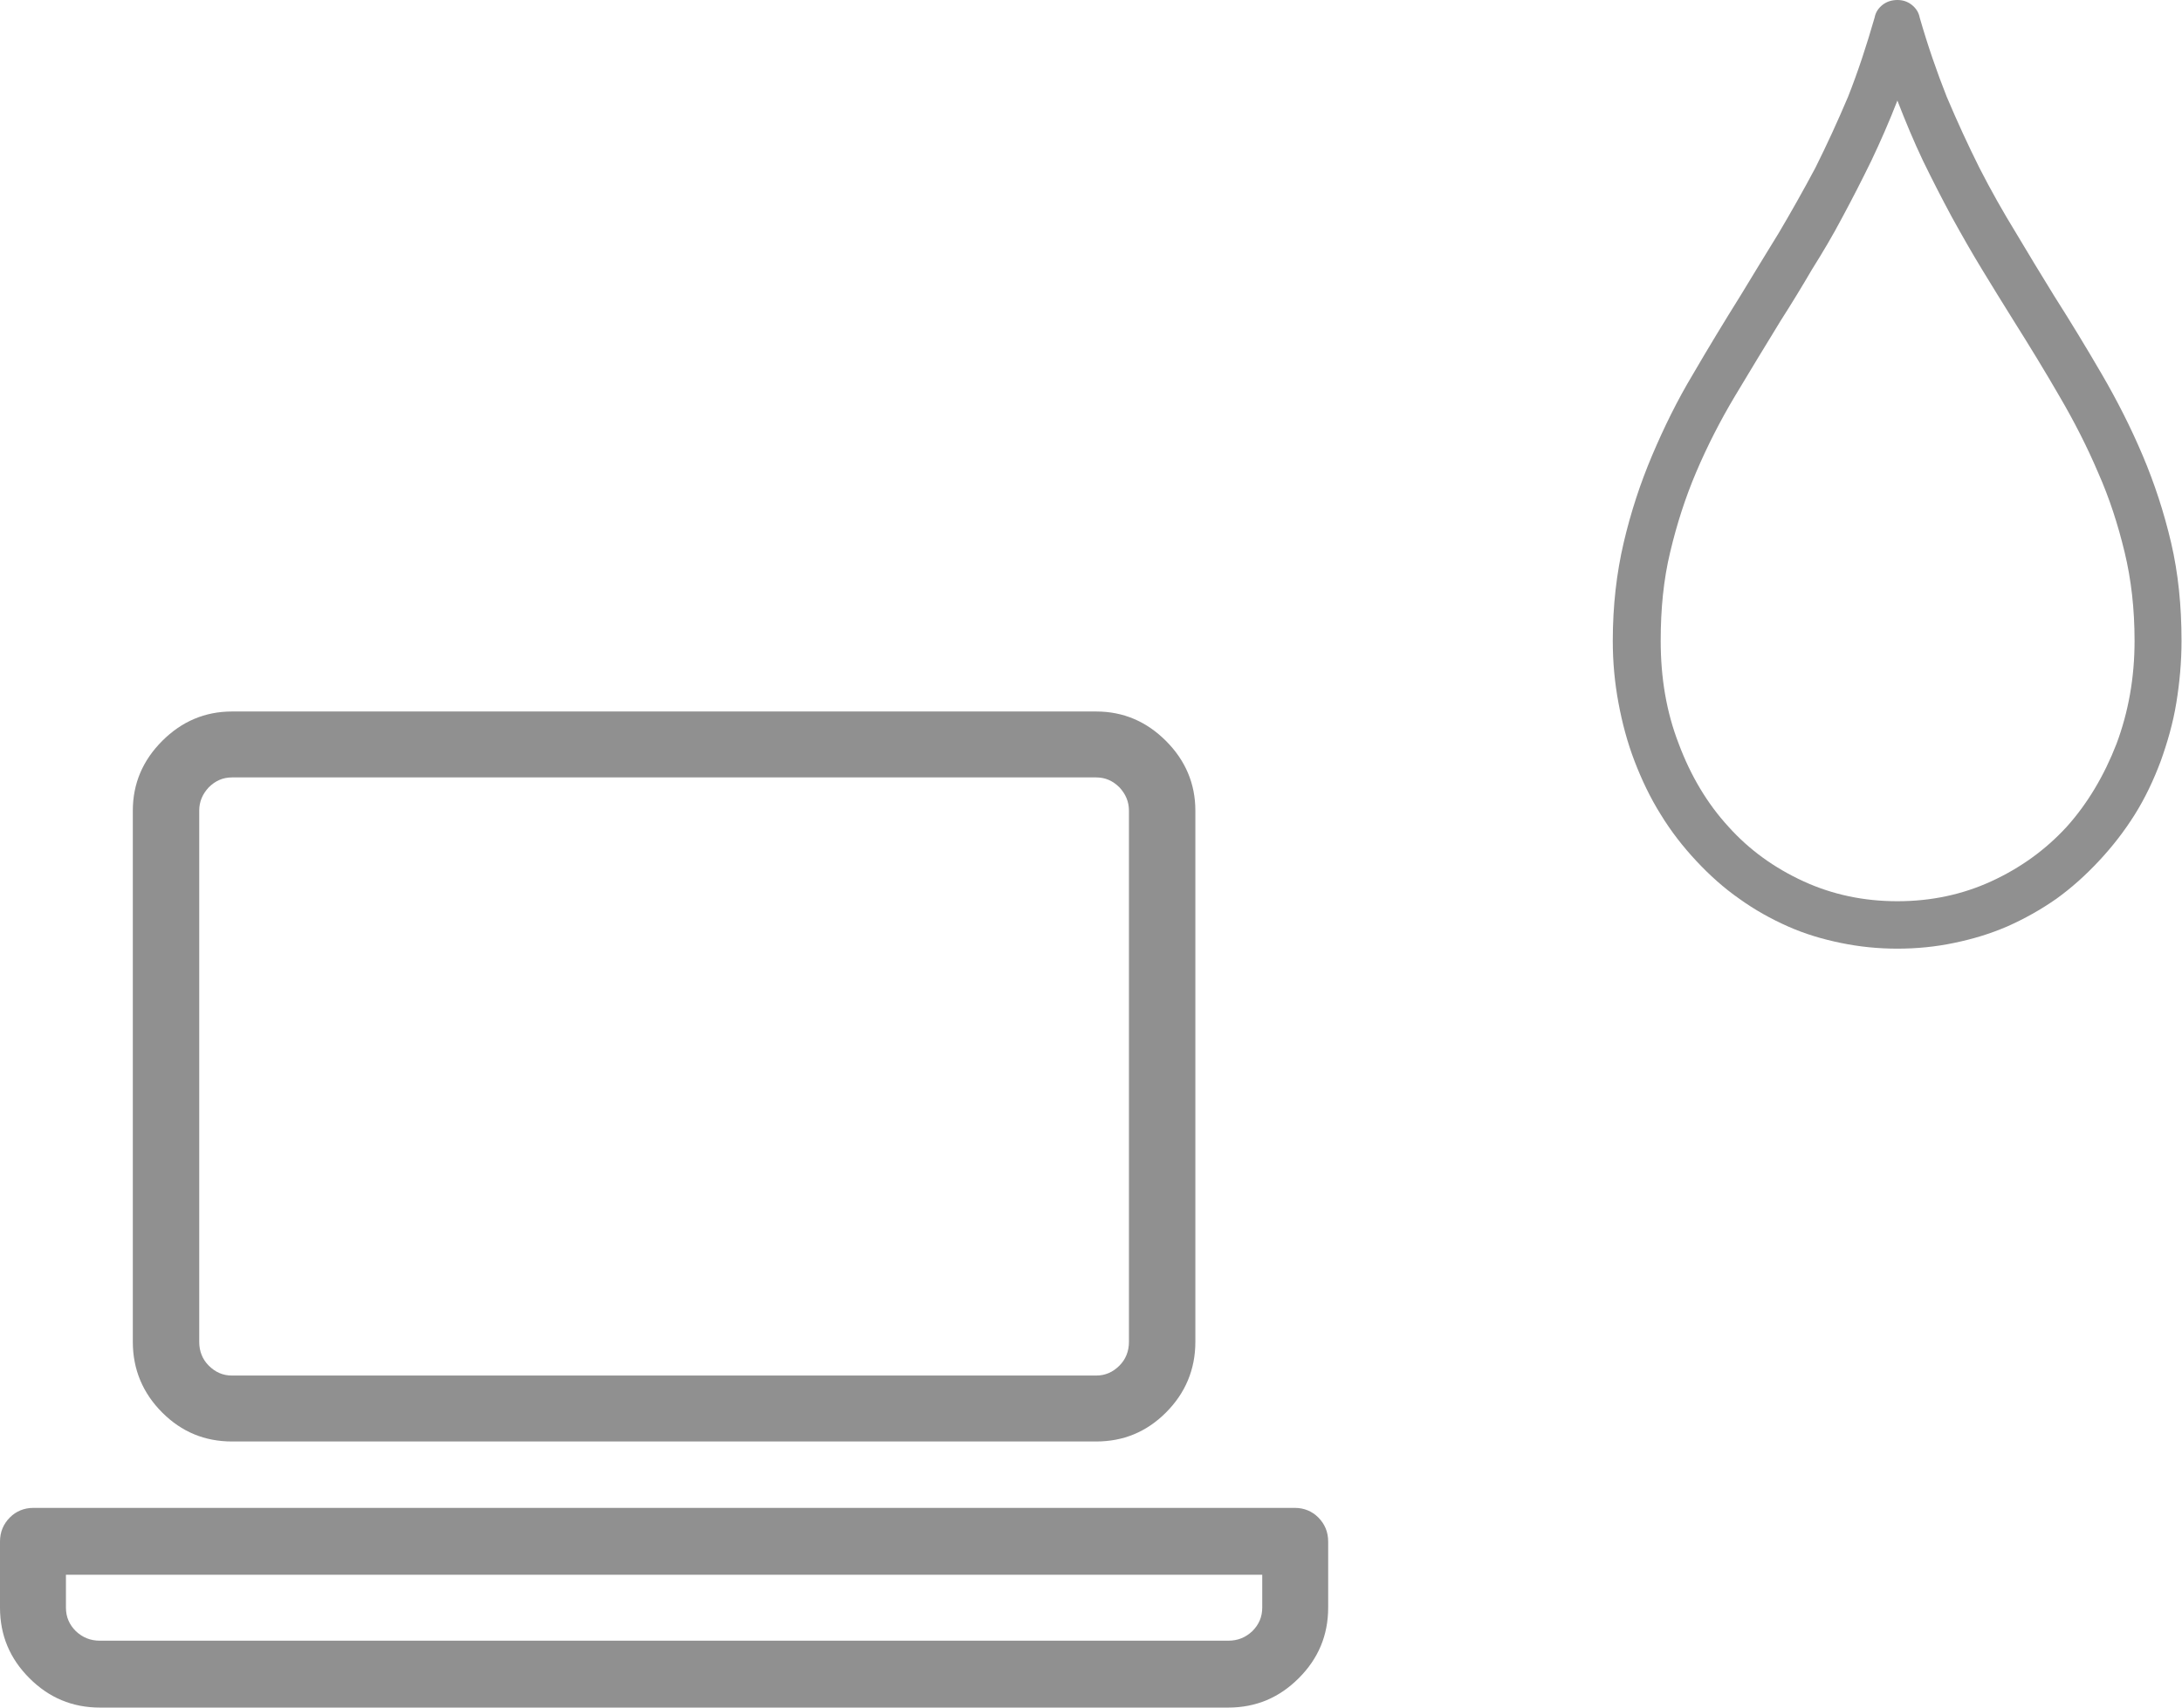 <svg id="SvgjsSvg1024" xmlns="http://www.w3.org/2000/svg" version="1.1" xmlns:xlink="http://www.w3.org/1999/xlink" xmlns:svgjs="http://svgjs.com/svgjs" width="46" height="36"><defs id="SvgjsDefs1025"></defs><path id="SvgjsPath1026" d="M983.81 3456.88C983.42 3456.8 983.05 3456.69 982.69 3456.53C982.33 3456.37 981.99 3456.18 981.67 3455.95C981.34 3455.72 981.04 3455.45 980.76 3455.15C980.48 3454.85 980.23 3454.53 980.01 3454.17C979.79 3453.82 979.61 3453.44 979.46 3453.05C979.31 3452.66 979.2 3452.25 979.12 3451.82C979.04 3451.39 979 3450.96 979 3450.51C979 3449.77 979.08 3449.08 979.23 3448.44C979.38 3447.8 979.58 3447.19 979.83 3446.6C980.08 3446.01 980.36 3445.44 980.69 3444.89C981.01 3444.34 981.35 3443.78 981.7 3443.22C981.96 3442.79 982.23 3442.35 982.5 3441.91C982.76 3441.47 983.02 3441.01 983.27 3440.54C983.51 3440.06 983.74 3439.56 983.96 3439.04C984.17 3438.51 984.35 3437.96 984.52 3437.37C984.54 3437.26 984.6 3437.17 984.69 3437.1C984.78 3437.03 984.89 3437 985 3437C985.11 3437 985.21 3437.03 985.3 3437.1C985.39 3437.17 985.45 3437.26 985.47 3437.37C985.64 3437.96 985.83 3438.51 986.04 3439.04C986.26 3439.56 986.49 3440.06 986.73 3440.54C986.97 3441.01 987.23 3441.47 987.5 3441.91C987.76 3442.35 988.03 3442.79 988.3 3443.23C988.65 3443.78 988.99 3444.34 989.31 3444.89C989.63 3445.44 989.92 3446.01 990.17 3446.6C990.42 3447.19 990.62 3447.8 990.77 3448.44C990.92 3449.08 990.99 3449.77 990.99 3450.51C990.99 3450.96 990.95 3451.39 990.88 3451.82C990.81 3452.25 990.69 3452.66 990.55 3453.05C990.4 3453.45 990.22 3453.83 990 3454.18C989.78 3454.53 989.53 3454.85 989.25 3455.15C988.97 3455.45 988.67 3455.72 988.35 3455.95C988.02 3456.18 987.68 3456.37 987.32 3456.53C986.95 3456.69 986.58 3456.8 986.19 3456.88C985.81 3456.96 985.41 3457 985 3457C984.59 3457 984.2 3456.96 983.81 3456.88ZM984.45 3440.39C984.25 3440.8 984.05 3441.19 983.84 3441.58C983.64 3441.96 983.42 3442.33 983.2 3442.68C982.99 3443.04 982.77 3443.4 982.54 3443.76C982.21 3444.3 981.88 3444.84 981.57 3445.36C981.26 3445.88 980.99 3446.41 980.76 3446.95C980.53 3447.49 980.35 3448.05 980.21 3448.64C980.07 3449.22 980.01 3449.84 980.01 3450.51C980.01 3451.29 980.13 3452.01 980.39 3452.68C980.64 3453.35 980.99 3453.94 981.44 3454.43C981.88 3454.92 982.41 3455.3 983.02 3455.58C983.63 3455.86 984.29 3456 985 3456C985.71 3456 986.37 3455.86 986.98 3455.58C987.59 3455.3 988.12 3454.92 988.57 3454.43C989.01 3453.94 989.36 3453.35 989.62 3452.68C989.87 3452.01 990 3451.29 990 3450.51C990 3449.84 989.93 3449.22 989.79 3448.64C989.65 3448.06 989.47 3447.5 989.23 3446.96C989 3446.42 988.73 3445.89 988.42 3445.36C988.12 3444.84 987.79 3444.3 987.45 3443.76C987.23 3443.41 987.01 3443.05 986.79 3442.69C986.57 3442.33 986.36 3441.96 986.15 3441.58C985.94 3441.19 985.74 3440.8 985.54 3440.39C985.35 3439.99 985.17 3439.56 985 3439.12C984.83 3439.56 984.64 3439.99 984.45 3440.39Z " fill="#909090" fill-opacity="1" transform="matrix(1,0,0,1,-945,-3437)"></path><path id="SvgjsPath1027" d="M968.11 3467.39C968.68 3467.39 969.17 3467.19 969.58 3466.78C969.99 3466.37 970.2 3465.87 970.2 3465.29L970.2 3454.09C970.2 3453.52 969.99 3453.03 969.58 3452.62C969.17 3452.21 968.68 3452 968.11 3452L949.89 3452C949.32 3452 948.83 3452.21 948.42 3452.62C948.01 3453.03 947.8 3453.52 947.8 3454.09L947.8 3465.29C947.8 3465.87 948.01 3466.37 948.42 3466.78C948.83 3467.19 949.32 3467.39 949.89 3467.39ZM949.2 3454.09C949.2 3453.9 949.27 3453.74 949.4 3453.6C949.54 3453.46 949.7 3453.39 949.89 3453.39L968.11 3453.39C968.3 3453.39 968.46 3453.46 968.6 3453.6C968.73 3453.74 968.8 3453.9 968.8 3454.09L968.8 3465.29C968.8 3465.49 968.73 3465.66 968.6 3465.79C968.46 3465.93 968.3 3466 968.11 3466L949.89 3466C949.7 3466 949.54 3465.93 949.4 3465.79C949.27 3465.66 949.2 3465.49 949.2 3465.29ZM945.7 3468.79C945.51 3468.79 945.34 3468.86 945.21 3468.99C945.07 3469.13 945 3469.3 945 3469.5L945 3470.89C945 3471.48 945.21 3471.97 945.62 3472.38C946.03 3472.79 946.52 3473 947.11 3473L970.89 3473C971.48 3473 971.97 3472.79 972.38 3472.38C972.79 3471.97 973 3471.48 973 3470.89L973 3469.5C973 3469.3 972.93 3469.13 972.79 3468.99C972.66 3468.86 972.49 3468.79 972.3 3468.79ZM947.11 3471.59C946.9 3471.59 946.74 3471.52 946.6 3471.39C946.46 3471.25 946.39 3471.09 946.39 3470.89L946.39 3470.2L971.61 3470.2L971.61 3470.89C971.61 3471.09 971.54 3471.25 971.4 3471.39C971.26 3471.52 971.1 3471.59 970.89 3471.59Z " fill="#909090" fill-opacity="1" transform="matrix(1,0,0,1,-945,-3437)"></path></svg>